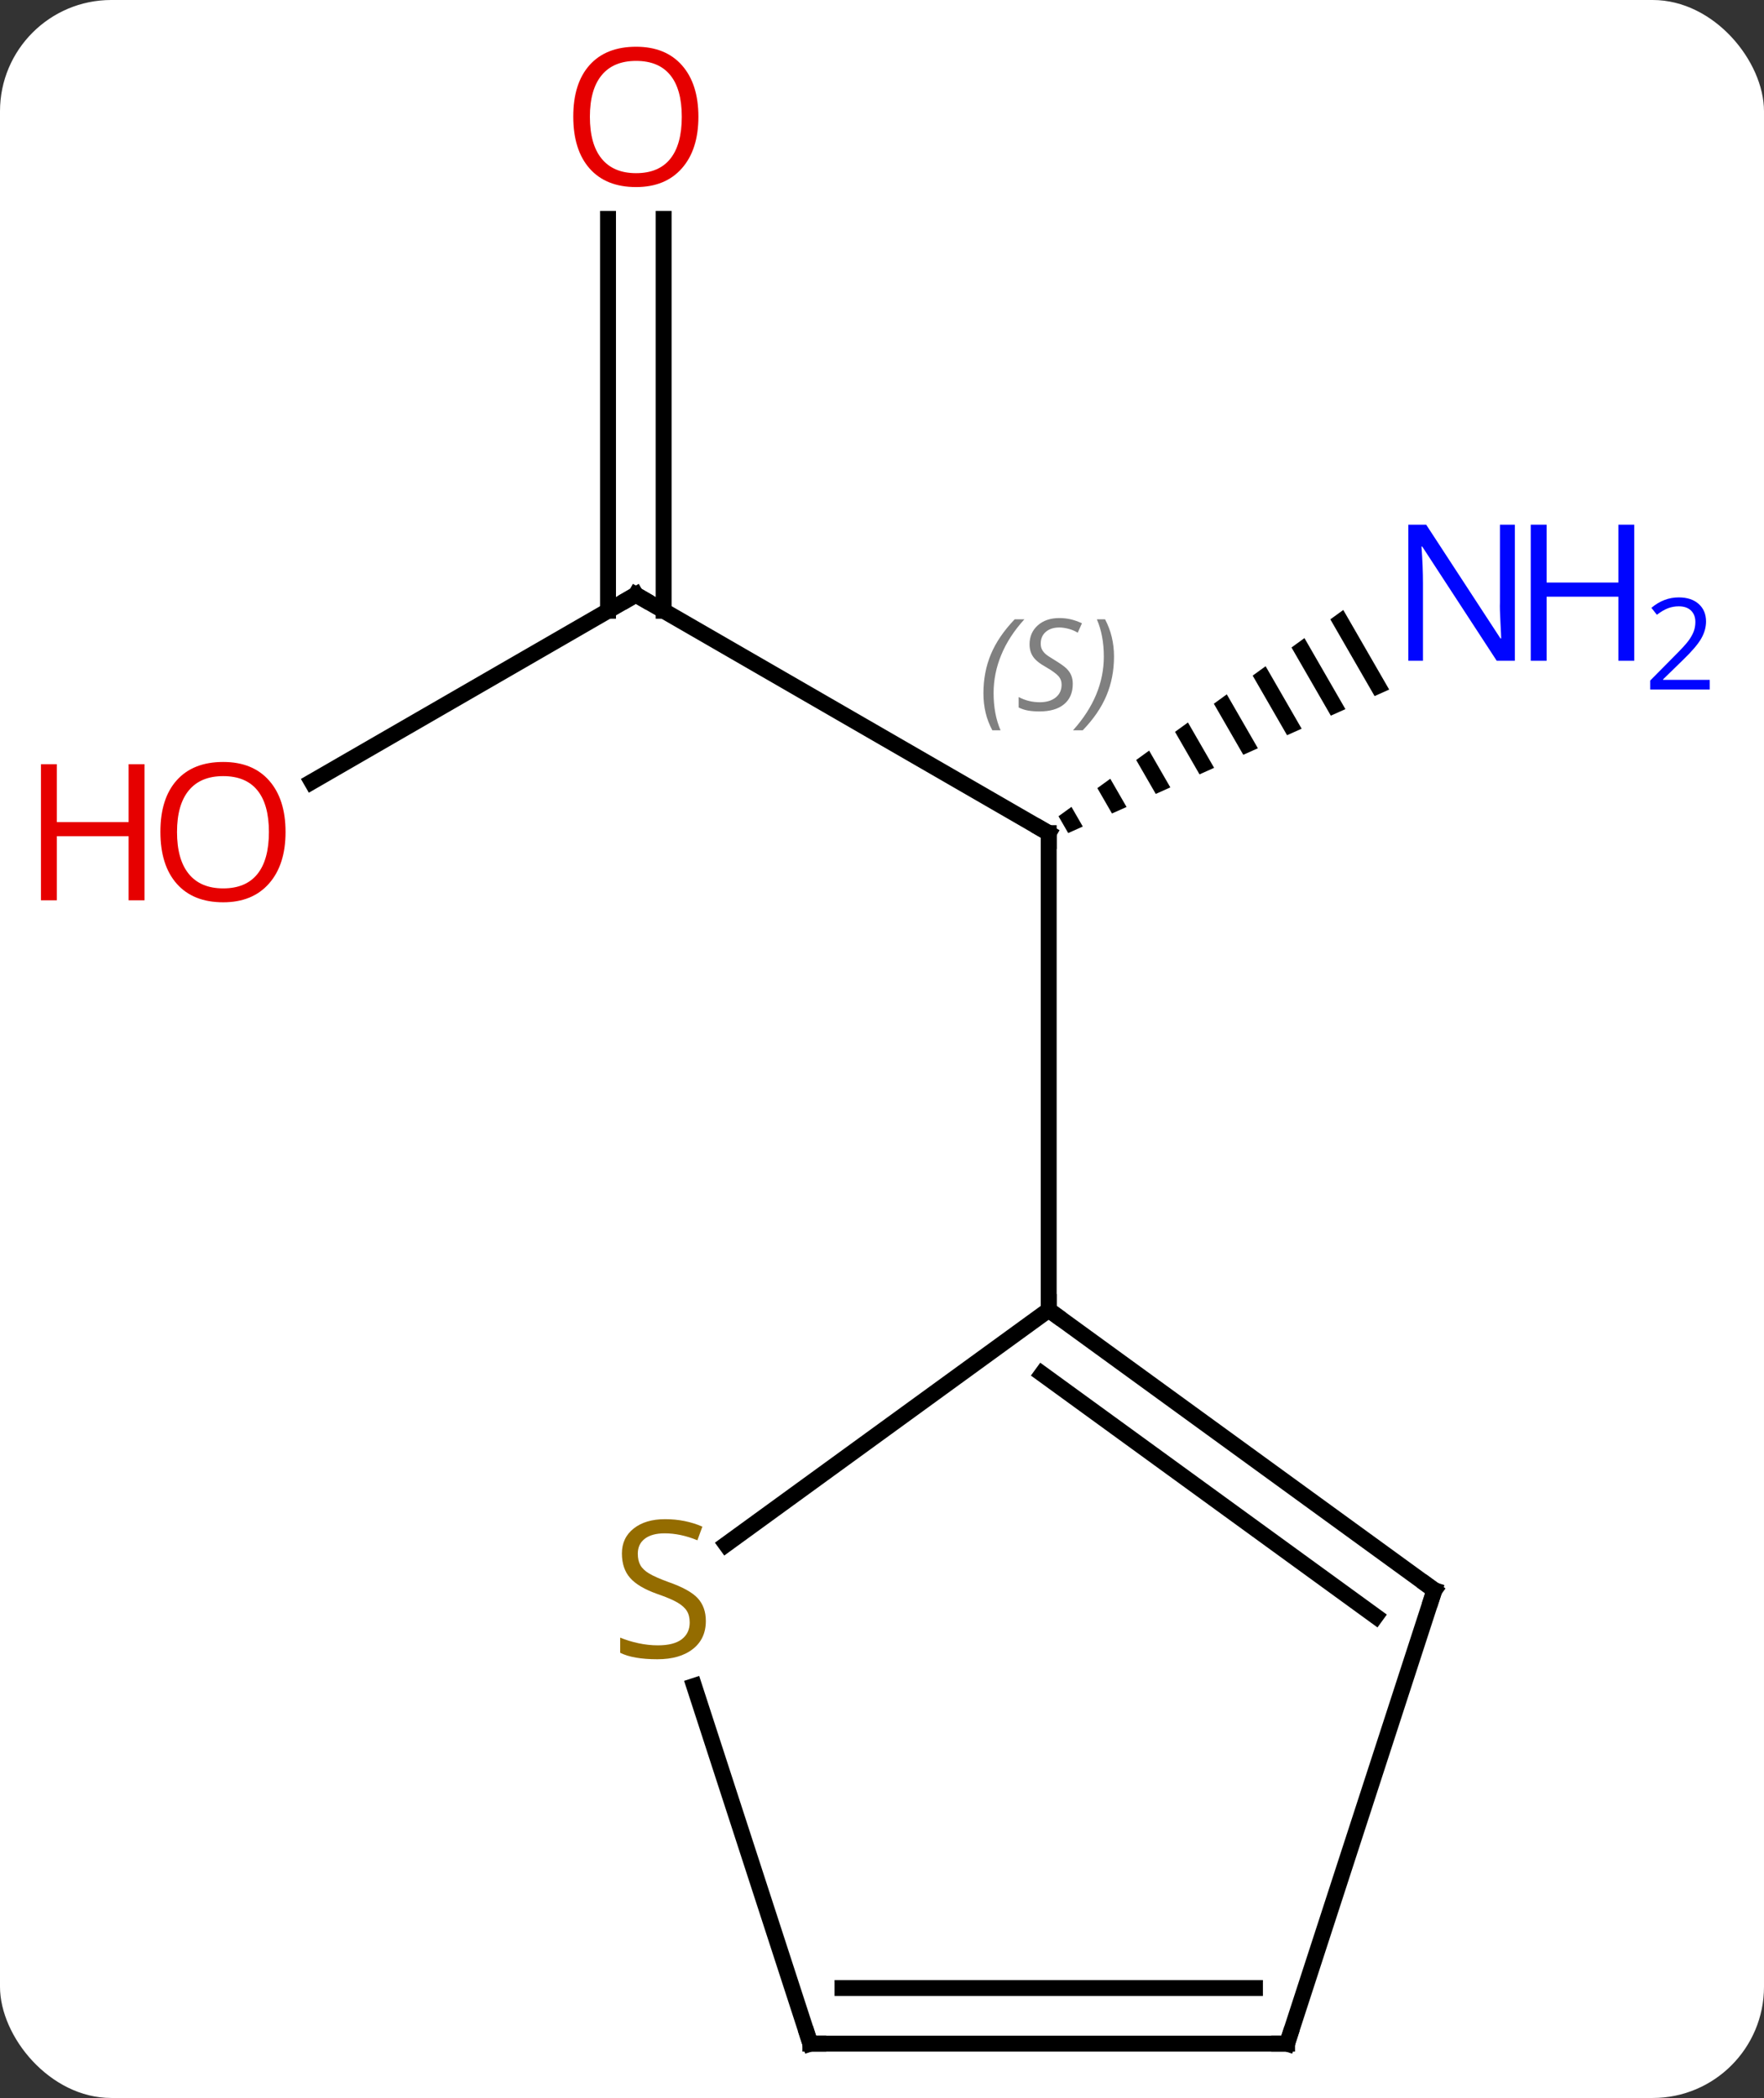 <svg width="111" viewBox="0 0 111 132" style="fill-opacity:1; color-rendering:auto; color-interpolation:auto; text-rendering:auto; stroke:black; stroke-linecap:square; stroke-miterlimit:10; shape-rendering:auto; stroke-opacity:1; fill:black; stroke-dasharray:none; font-weight:normal; stroke-width:1; font-family:'Open Sans'; font-style:normal; stroke-linejoin:miter; font-size:12; stroke-dashoffset:0; image-rendering:auto;" height="132" class="cas-substance-image" xmlns:xlink="http://www.w3.org/1999/xlink" xmlns="http://www.w3.org/2000/svg"><rect x="0" y="0" width="111" height="132" fill="#333333" stroke="none"/><svg class="cas-substance-single-component"><rect y="0" x="0" width="111" stroke="none" ry="7" rx="7" height="132" fill="white" class="cas-substance-group"/><svg y="0" x="0" width="111" viewBox="0 0 111 132" style="fill:black;" height="132" class="cas-substance-single-component-image"><svg><g><g transform="translate(53,68)" style="text-rendering:geometricPrecision; color-rendering:optimizeQuality; color-interpolation:linearRGB; stroke-linecap:butt; image-rendering:optimizeQuality;"><line y2="-30.582" y1="-15.582" x2="-12.99" x1="12.99" style="fill:none;"/><path style="stroke:none;" d="M31.526 -29.622 L30.712 -29.032 L33.496 -24.204 L33.496 -24.204 L34.414 -24.614 L31.526 -29.622 ZM29.083 -27.852 L28.268 -27.262 L28.268 -27.262 L30.742 -22.973 L31.66 -23.383 L31.66 -23.383 L29.083 -27.852 ZM26.639 -26.082 L25.825 -25.492 L25.825 -25.492 L27.988 -21.742 L27.988 -21.742 L28.906 -22.152 L28.906 -22.152 L26.639 -26.082 ZM24.196 -24.313 L23.381 -23.723 L25.234 -20.51 L25.234 -20.51 L26.152 -20.921 L24.196 -24.313 ZM21.752 -22.543 L20.938 -21.953 L20.938 -21.953 L22.48 -19.279 L22.48 -19.279 L23.398 -19.69 L23.398 -19.69 L21.752 -22.543 ZM19.309 -20.773 L18.494 -20.183 L18.494 -20.183 L19.726 -18.048 L19.726 -18.048 L20.643 -18.459 L20.643 -18.459 L19.309 -20.773 ZM16.865 -19.003 L16.051 -18.413 L16.971 -16.817 L17.889 -17.227 L16.865 -19.003 ZM14.422 -17.233 L13.607 -16.643 L13.607 -16.643 L14.217 -15.586 L14.217 -15.586 L15.135 -15.996 L15.135 -15.996 L14.422 -17.233 Z"/><line y2="14.418" y1="-15.582" x2="12.99" x1="12.99" style="fill:none;"/><line y2="-18.808" y1="-30.582" x2="-33.383" x1="-12.99" style="fill:none;"/><line y2="-54.23" y1="-29.572" x2="-11.24" x1="-11.24" style="fill:none;"/><line y2="-54.23" y1="-29.572" x2="-14.74" x1="-14.74" style="fill:none;"/><line y2="32.052" y1="14.418" x2="37.26" x1="12.99" style="fill:none;"/><line y2="33.696" y1="18.437" x2="33.568" x1="12.568" style="fill:none;"/><line y2="29.172" y1="14.418" x2="-7.316" x1="12.99" style="fill:none;"/><line y2="60.582" y1="32.052" x2="27.99" x1="37.26" style="fill:none;"/><line y2="60.582" y1="38.076" x2="-2.01" x1="-9.323" style="fill:none;"/><line y2="60.582" y1="60.582" x2="-2.01" x1="27.99" style="fill:none;"/><line y2="57.082" y1="57.082" x2="0.011" x1="25.969" style="fill:none;"/><path style="fill:none; stroke-miterlimit:5;" d="M12.557 -15.832 L12.99 -15.582 L12.99 -15.082"/></g><g transform="translate(53,68)" style="stroke-linecap:butt; font-size:8.4px; fill:gray; text-rendering:geometricPrecision; image-rendering:optimizeQuality; color-rendering:optimizeQuality; font-family:'Open Sans'; font-style:italic; stroke:gray; color-interpolation:linearRGB; stroke-miterlimit:5;"><path style="stroke:none;" d="M8.882 -24.379 Q8.882 -25.707 9.35 -26.832 Q9.819 -27.957 10.85 -29.035 L11.46 -29.035 Q10.491 -27.973 10.007 -26.801 Q9.522 -25.629 9.522 -24.395 Q9.522 -23.066 9.96 -22.051 L9.444 -22.051 Q8.882 -23.082 8.882 -24.379 ZM14.504 -24.973 Q14.504 -24.145 13.957 -23.691 Q13.41 -23.238 12.41 -23.238 Q12.004 -23.238 11.691 -23.293 Q11.379 -23.348 11.098 -23.488 L11.098 -24.145 Q11.723 -23.816 12.426 -23.816 Q13.051 -23.816 13.426 -24.113 Q13.801 -24.41 13.801 -24.926 Q13.801 -25.238 13.598 -25.465 Q13.395 -25.691 12.832 -26.02 Q12.238 -26.348 12.012 -26.676 Q11.785 -27.004 11.785 -27.457 Q11.785 -28.191 12.301 -28.652 Q12.816 -29.113 13.66 -29.113 Q14.035 -29.113 14.371 -29.035 Q14.707 -28.957 15.082 -28.785 L14.816 -28.191 Q14.566 -28.348 14.246 -28.434 Q13.926 -28.52 13.66 -28.52 Q13.129 -28.52 12.809 -28.246 Q12.488 -27.973 12.488 -27.504 Q12.488 -27.301 12.559 -27.152 Q12.629 -27.004 12.77 -26.871 Q12.91 -26.738 13.332 -26.488 Q13.895 -26.145 14.098 -25.949 Q14.301 -25.754 14.402 -25.52 Q14.504 -25.285 14.504 -24.973 ZM17.099 -26.691 Q17.099 -25.363 16.622 -24.23 Q16.145 -23.098 15.13 -22.051 L14.52 -22.051 Q16.458 -24.207 16.458 -26.691 Q16.458 -28.02 16.02 -29.035 L16.536 -29.035 Q17.099 -27.973 17.099 -26.691 Z"/><path style="fill:none; stroke:black;" d="M-12.557 -30.332 L-12.99 -30.582 L-13.423 -30.332"/></g><g transform="translate(53,68)" style="stroke-linecap:butt; fill:rgb(0,5,255); text-rendering:geometricPrecision; color-rendering:optimizeQuality; image-rendering:optimizeQuality; font-family:'Open Sans'; stroke:rgb(0,5,255); color-interpolation:linearRGB; stroke-miterlimit:5;"><path style="stroke:none;" d="M42.322 -26.426 L41.181 -26.426 L36.493 -33.613 L36.447 -33.613 Q36.54 -32.348 36.54 -31.301 L36.54 -26.426 L35.618 -26.426 L35.618 -34.988 L36.743 -34.988 L41.415 -27.832 L41.462 -27.832 Q41.462 -27.988 41.415 -28.848 Q41.368 -29.707 41.384 -30.082 L41.384 -34.988 L42.322 -34.988 L42.322 -26.426 Z"/><path style="stroke:none;" d="M49.837 -26.426 L48.837 -26.426 L48.837 -30.457 L44.322 -30.457 L44.322 -26.426 L43.322 -26.426 L43.322 -34.988 L44.322 -34.988 L44.322 -31.348 L48.837 -31.348 L48.837 -34.988 L49.837 -34.988 L49.837 -26.426 Z"/><path style="stroke:none;" d="M54.587 -24.616 L50.837 -24.616 L50.837 -25.179 L52.337 -26.695 Q53.025 -27.382 53.243 -27.679 Q53.462 -27.976 53.572 -28.257 Q53.681 -28.538 53.681 -28.866 Q53.681 -29.32 53.407 -29.585 Q53.134 -29.851 52.634 -29.851 Q52.29 -29.851 51.97 -29.734 Q51.65 -29.616 51.259 -29.32 L50.915 -29.757 Q51.697 -30.413 52.634 -30.413 Q53.431 -30.413 53.892 -29.999 Q54.353 -29.585 54.353 -28.898 Q54.353 -28.351 54.048 -27.82 Q53.743 -27.288 52.9 -26.476 L51.65 -25.257 L51.65 -25.226 L54.587 -25.226 L54.587 -24.616 Z"/><path style="fill:rgb(230,0,0); stroke:none;" d="M-35.032 -15.652 Q-35.032 -13.59 -36.072 -12.41 Q-37.111 -11.23 -38.954 -11.23 Q-40.845 -11.23 -41.876 -12.395 Q-42.907 -13.559 -42.907 -15.668 Q-42.907 -17.762 -41.876 -18.91 Q-40.845 -20.059 -38.954 -20.059 Q-37.095 -20.059 -36.064 -18.887 Q-35.032 -17.715 -35.032 -15.652 ZM-41.861 -15.652 Q-41.861 -13.918 -41.118 -13.012 Q-40.376 -12.105 -38.954 -12.105 Q-37.532 -12.105 -36.806 -13.004 Q-36.079 -13.902 -36.079 -15.652 Q-36.079 -17.387 -36.806 -18.277 Q-37.532 -19.168 -38.954 -19.168 Q-40.376 -19.168 -41.118 -18.27 Q-41.861 -17.371 -41.861 -15.652 Z"/><path style="fill:rgb(230,0,0); stroke:none;" d="M-43.907 -11.355 L-44.907 -11.355 L-44.907 -15.387 L-49.423 -15.387 L-49.423 -11.355 L-50.423 -11.355 L-50.423 -19.918 L-49.423 -19.918 L-49.423 -16.277 L-44.907 -16.277 L-44.907 -19.918 L-43.907 -19.918 L-43.907 -11.355 Z"/><path style="fill:rgb(230,0,0); stroke:none;" d="M-9.053 -60.652 Q-9.053 -58.59 -10.092 -57.41 Q-11.131 -56.23 -12.974 -56.23 Q-14.865 -56.23 -15.896 -57.395 Q-16.927 -58.559 -16.927 -60.668 Q-16.927 -62.762 -15.896 -63.91 Q-14.865 -65.059 -12.974 -65.059 Q-11.115 -65.059 -10.084 -63.887 Q-9.053 -62.715 -9.053 -60.652 ZM-15.881 -60.652 Q-15.881 -58.918 -15.138 -58.012 Q-14.396 -57.105 -12.974 -57.105 Q-11.553 -57.105 -10.826 -58.004 Q-10.099 -58.902 -10.099 -60.652 Q-10.099 -62.387 -10.826 -63.277 Q-11.553 -64.168 -12.974 -64.168 Q-14.396 -64.168 -15.138 -63.27 Q-15.881 -62.371 -15.881 -60.652 Z"/><path style="fill:none; stroke:black;" d="M13.395 14.712 L12.99 14.418 L12.99 13.918"/><path style="fill:none; stroke:black;" d="M36.855 31.758 L37.26 32.052 L37.105 32.528"/><path style="fill:rgb(148,108,0); stroke:none;" d="M-8.585 33.989 Q-8.585 35.114 -9.405 35.755 Q-10.225 36.396 -11.632 36.396 Q-13.163 36.396 -13.975 35.989 L-13.975 35.036 Q-13.444 35.255 -12.827 35.388 Q-12.21 35.521 -11.6 35.521 Q-10.6 35.521 -10.1 35.138 Q-9.6 34.755 -9.6 34.083 Q-9.6 33.646 -9.78 33.357 Q-9.96 33.068 -10.374 32.825 Q-10.788 32.583 -11.647 32.286 Q-12.835 31.864 -13.35 31.279 Q-13.866 30.693 -13.866 29.739 Q-13.866 28.755 -13.124 28.169 Q-12.382 27.583 -11.147 27.583 Q-9.882 27.583 -8.803 28.052 L-9.116 28.911 Q-10.178 28.474 -11.178 28.474 Q-11.975 28.474 -12.421 28.81 Q-12.866 29.146 -12.866 29.755 Q-12.866 30.193 -12.702 30.482 Q-12.538 30.771 -12.147 31.005 Q-11.757 31.239 -10.944 31.536 Q-9.6 32.005 -9.092 32.56 Q-8.585 33.114 -8.585 33.989 Z"/><path style="fill:none; stroke:black;" d="M28.145 60.106 L27.99 60.582 L27.49 60.582"/><path style="fill:none; stroke:black;" d="M-2.164 60.106 L-2.01 60.582 L-1.51 60.582"/></g></g></svg></svg></svg></svg>